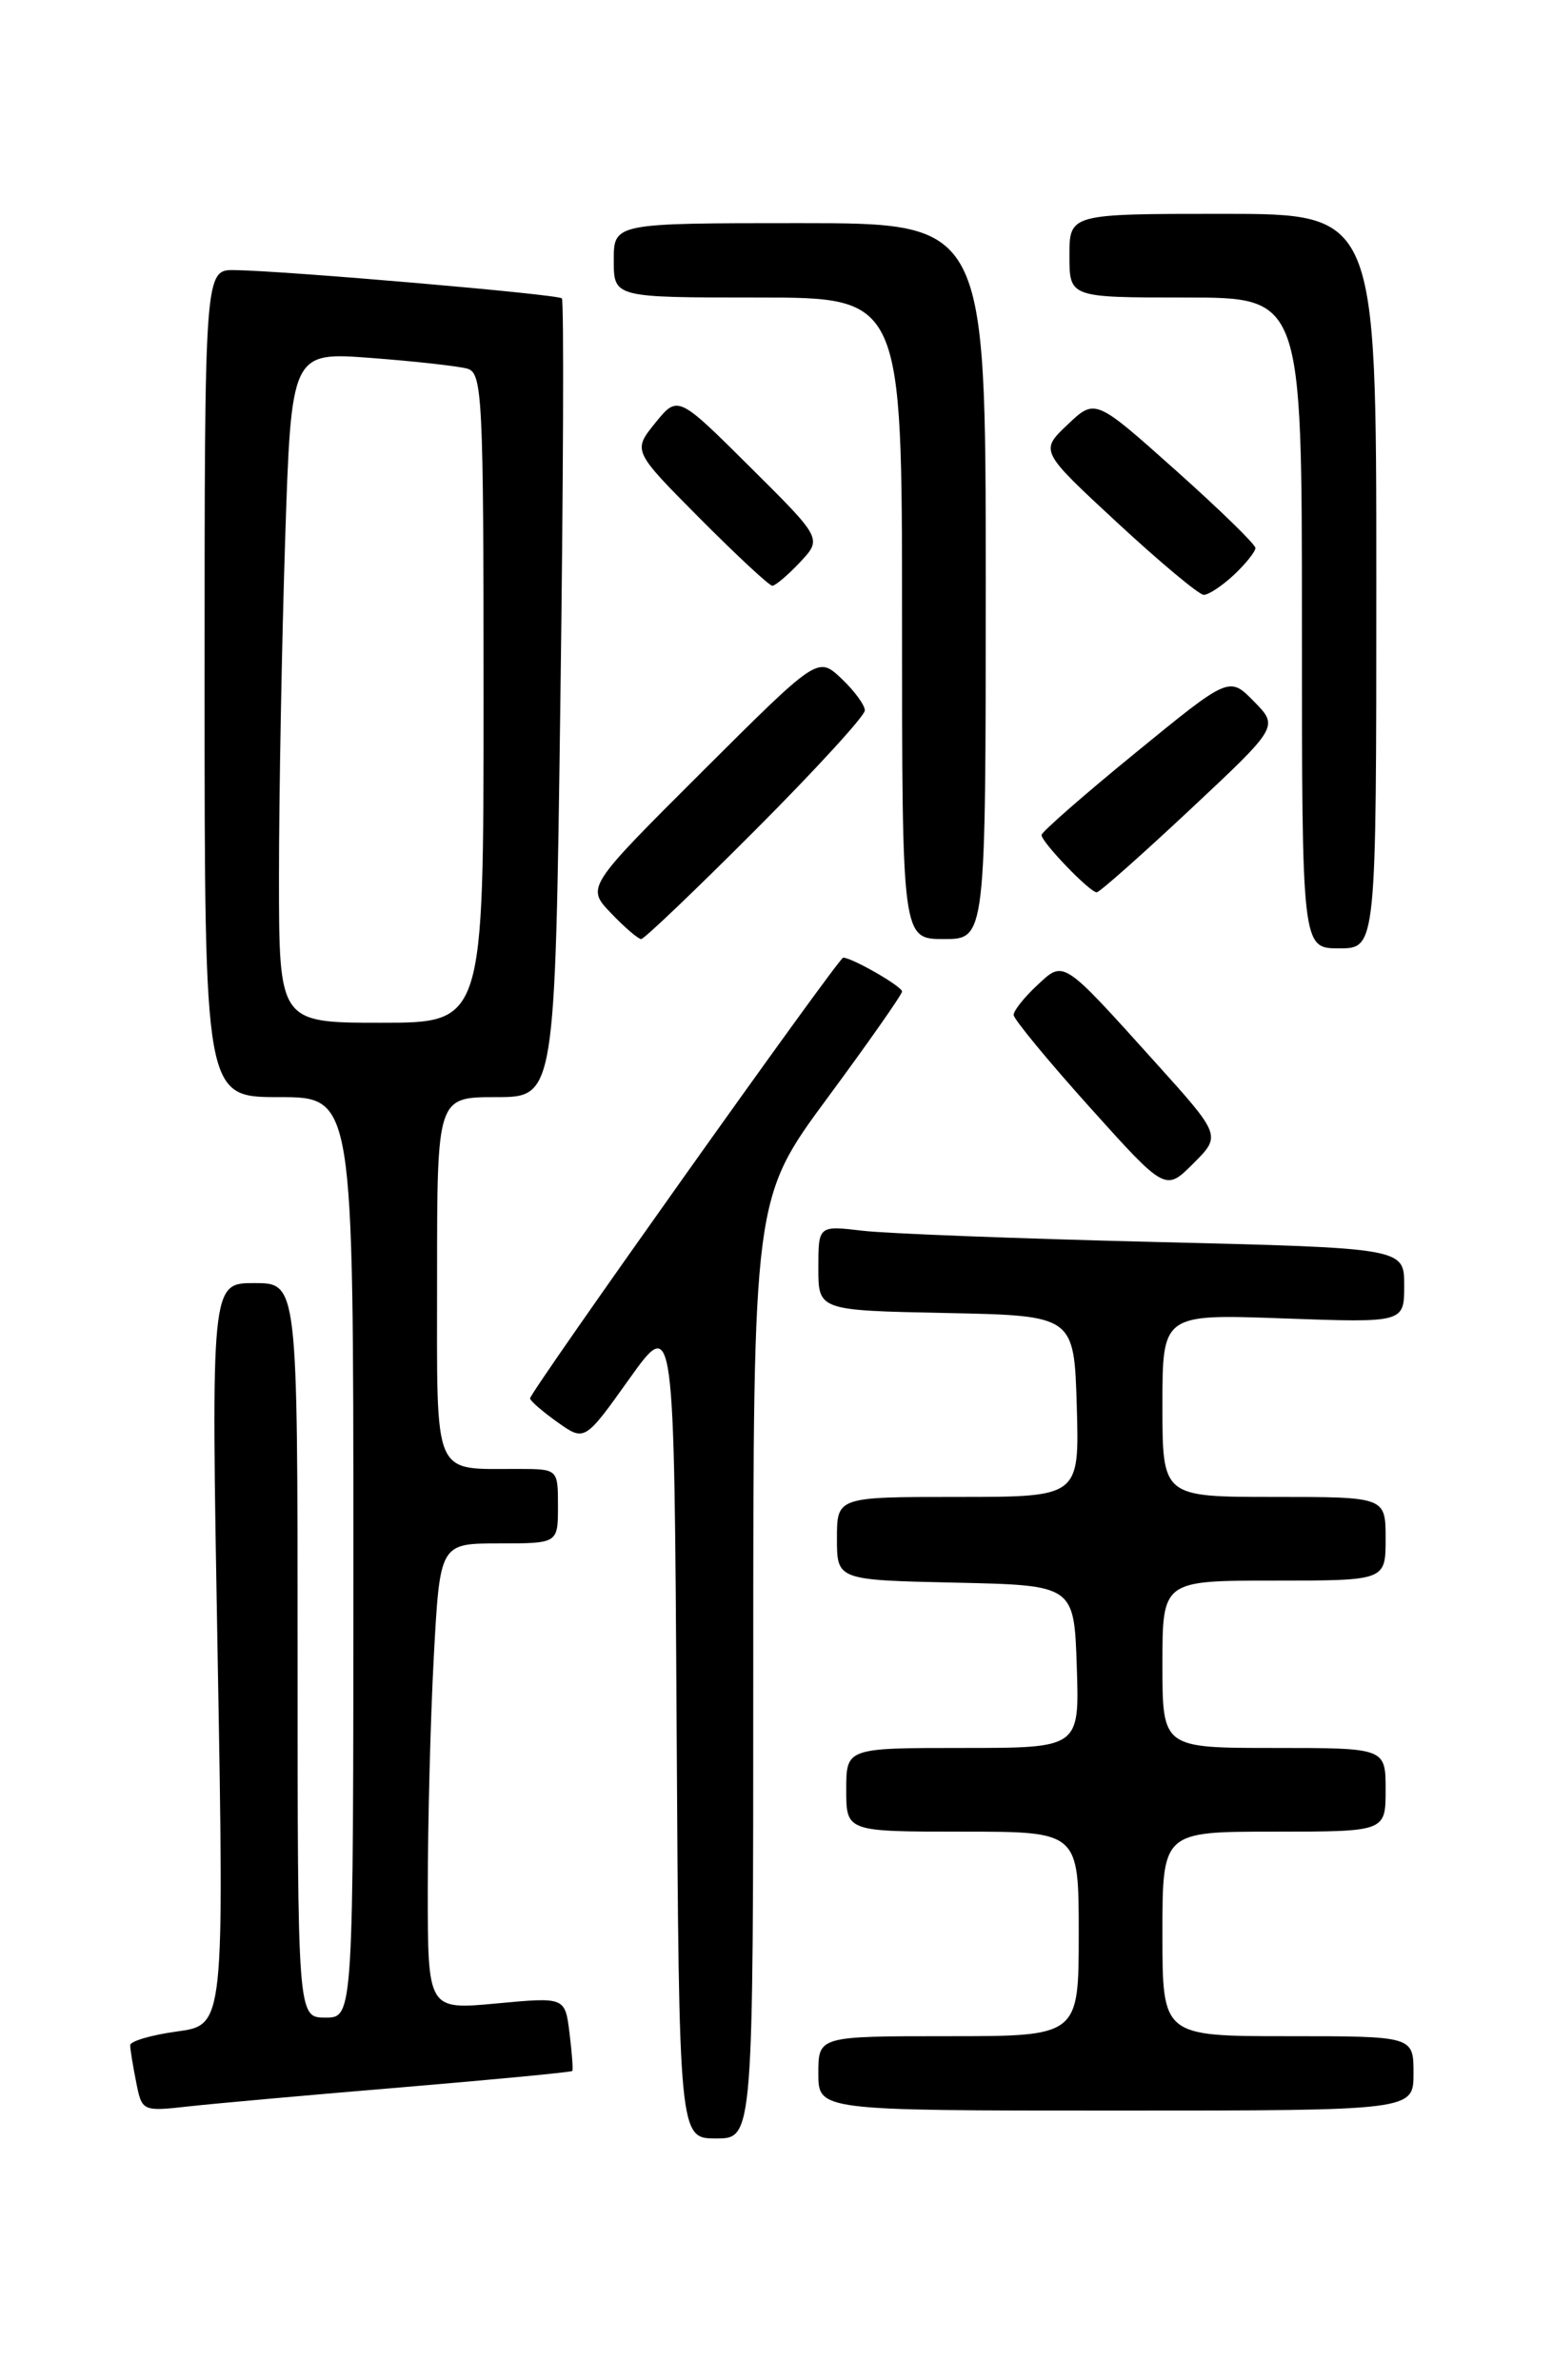 <?xml version="1.0" encoding="UTF-8" standalone="no"?>
<!DOCTYPE svg PUBLIC "-//W3C//DTD SVG 1.1//EN" "http://www.w3.org/Graphics/SVG/1.1/DTD/svg11.dtd" >
<svg xmlns="http://www.w3.org/2000/svg" xmlns:xlink="http://www.w3.org/1999/xlink" version="1.1" viewBox="0 0 167 256">
 <g >
 <path fill="currentColor"
d=" M 81.00 179.45 C 81.00 128.90 81.00 128.90 89.00 118.06 C 93.40 112.10 97.00 106.96 97.00 106.64 C 97.00 106.09 91.62 103.00 90.67 103.00 C 90.17 103.00 57.00 149.70 57.00 150.40 C 57.00 150.66 58.32 151.80 59.93 152.95 C 62.87 155.04 62.87 155.04 67.68 148.29 C 72.50 141.54 72.50 141.54 72.76 185.77 C 73.02 230.00 73.02 230.00 77.01 230.00 C 81.00 230.00 81.00 230.00 81.00 179.45 Z  M 43.43 224.48 C 53.29 223.65 61.44 222.87 61.54 222.74 C 61.64 222.61 61.50 220.76 61.24 218.64 C 60.76 214.79 60.76 214.79 53.38 215.48 C 46.00 216.17 46.00 216.17 46.00 203.24 C 46.00 196.13 46.29 184.84 46.65 178.16 C 47.31 166.00 47.31 166.00 53.65 166.00 C 60.00 166.00 60.00 166.00 60.00 162.00 C 60.00 158.00 60.00 158.00 55.75 157.99 C 46.41 157.96 47.00 159.34 47.00 137.38 C 47.00 118.00 47.00 118.00 53.34 118.00 C 59.69 118.00 59.69 118.00 60.26 75.25 C 60.58 51.74 60.65 32.32 60.42 32.09 C 59.98 31.65 30.87 29.14 25.25 29.05 C 22.00 29.00 22.00 29.00 22.00 73.50 C 22.00 118.00 22.00 118.00 30.00 118.00 C 38.00 118.00 38.00 118.00 38.00 167.50 C 38.00 217.00 38.00 217.00 35.00 217.00 C 32.00 217.00 32.00 217.00 32.00 177.50 C 32.00 138.00 32.00 138.00 27.34 138.00 C 22.69 138.00 22.69 138.00 23.40 177.90 C 24.11 217.80 24.11 217.80 19.05 218.49 C 16.27 218.87 14.00 219.54 14.00 219.97 C 14.00 220.40 14.29 222.18 14.64 223.93 C 15.27 227.10 15.28 227.11 20.39 226.54 C 23.20 226.23 33.57 225.30 43.43 224.48 Z  M 152.00 223.00 C 152.00 219.00 152.00 219.00 138.50 219.00 C 125.00 219.00 125.00 219.00 125.00 208.00 C 125.00 197.00 125.00 197.00 137.00 197.00 C 149.00 197.00 149.00 197.00 149.00 192.50 C 149.00 188.00 149.00 188.00 137.00 188.00 C 125.00 188.00 125.00 188.00 125.00 179.00 C 125.00 170.00 125.00 170.00 137.00 170.00 C 149.00 170.00 149.00 170.00 149.00 165.50 C 149.00 161.00 149.00 161.00 137.00 161.00 C 125.00 161.00 125.00 161.00 125.00 151.16 C 125.00 141.33 125.00 141.33 138.00 141.80 C 151.00 142.27 151.00 142.27 151.00 138.25 C 151.00 134.23 151.00 134.23 124.25 133.58 C 109.54 133.22 95.36 132.68 92.75 132.37 C 88.00 131.81 88.00 131.81 88.00 136.38 C 88.00 140.94 88.00 140.94 101.75 141.22 C 115.50 141.50 115.50 141.50 115.79 151.25 C 116.07 161.00 116.07 161.00 103.04 161.00 C 90.00 161.00 90.00 161.00 90.00 165.47 C 90.00 169.94 90.00 169.94 102.75 170.22 C 115.50 170.50 115.50 170.50 115.79 179.25 C 116.08 188.00 116.08 188.00 103.54 188.00 C 91.00 188.00 91.00 188.00 91.00 192.50 C 91.00 197.00 91.00 197.00 103.50 197.00 C 116.00 197.00 116.00 197.00 116.00 208.00 C 116.00 219.00 116.00 219.00 102.00 219.00 C 88.00 219.00 88.00 219.00 88.00 223.00 C 88.00 227.00 88.00 227.00 120.00 227.00 C 152.00 227.00 152.00 227.00 152.00 223.00 Z  M 124.18 114.20 C 114.14 103.06 114.43 103.25 111.47 106.03 C 110.11 107.30 109.00 108.71 109.00 109.16 C 109.00 109.60 112.67 114.06 117.16 119.06 C 125.32 128.14 125.32 128.14 128.32 125.14 C 131.33 122.13 131.33 122.13 124.18 114.20 Z  M 148.00 62.50 C 148.00 23.00 148.00 23.00 131.50 23.00 C 115.00 23.00 115.00 23.00 115.00 27.50 C 115.00 32.00 115.00 32.00 127.50 32.00 C 140.00 32.00 140.00 32.00 140.00 67.00 C 140.00 102.00 140.00 102.00 144.00 102.00 C 148.00 102.00 148.00 102.00 148.00 62.50 Z  M 81.27 89.23 C 87.72 82.76 93.00 76.99 93.00 76.41 C 93.00 75.83 91.86 74.28 90.47 72.97 C 87.94 70.59 87.94 70.59 75.49 83.01 C 63.04 95.43 63.04 95.43 65.71 98.22 C 67.17 99.75 68.63 101.00 68.95 101.00 C 69.27 101.00 74.81 95.71 81.27 89.23 Z  M 106.00 62.50 C 106.00 24.00 106.00 24.00 86.00 24.00 C 66.00 24.00 66.00 24.00 66.00 28.00 C 66.00 32.00 66.00 32.00 81.50 32.00 C 97.00 32.00 97.00 32.00 97.00 66.50 C 97.00 101.00 97.00 101.00 101.50 101.00 C 106.00 101.00 106.00 101.00 106.00 62.50 Z  M 128.00 87.05 C 137.50 78.15 137.50 78.15 134.84 75.44 C 132.18 72.73 132.18 72.73 122.09 80.98 C 116.54 85.51 112.00 89.49 112.00 89.81 C 112.00 90.58 117.22 96.01 117.94 95.97 C 118.25 95.96 122.78 91.94 128.00 87.05 Z  M 132.69 61.83 C 133.96 60.63 135.00 59.33 135.00 58.94 C 135.00 58.55 131.12 54.77 126.38 50.54 C 117.77 42.85 117.77 42.85 114.79 45.68 C 111.82 48.50 111.82 48.50 120.16 56.23 C 124.75 60.48 128.92 63.96 129.44 63.98 C 129.95 63.99 131.41 63.02 132.69 61.83 Z  M 86.03 60.47 C 88.41 57.93 88.41 57.93 80.65 50.22 C 72.89 42.50 72.89 42.50 70.46 45.49 C 68.04 48.49 68.04 48.49 75.24 55.74 C 79.21 59.73 82.72 63.00 83.05 63.00 C 83.38 63.00 84.72 61.86 86.03 60.47 Z  M 30.00 94.25 C 30.00 85.59 30.30 69.35 30.66 58.17 C 31.32 37.85 31.32 37.85 39.91 38.50 C 44.64 38.86 49.29 39.38 50.25 39.65 C 51.87 40.10 52.00 42.65 52.00 75.07 C 52.00 110.00 52.00 110.00 41.00 110.00 C 30.00 110.00 30.00 110.00 30.00 94.25 Z "/>
</g>
</svg>